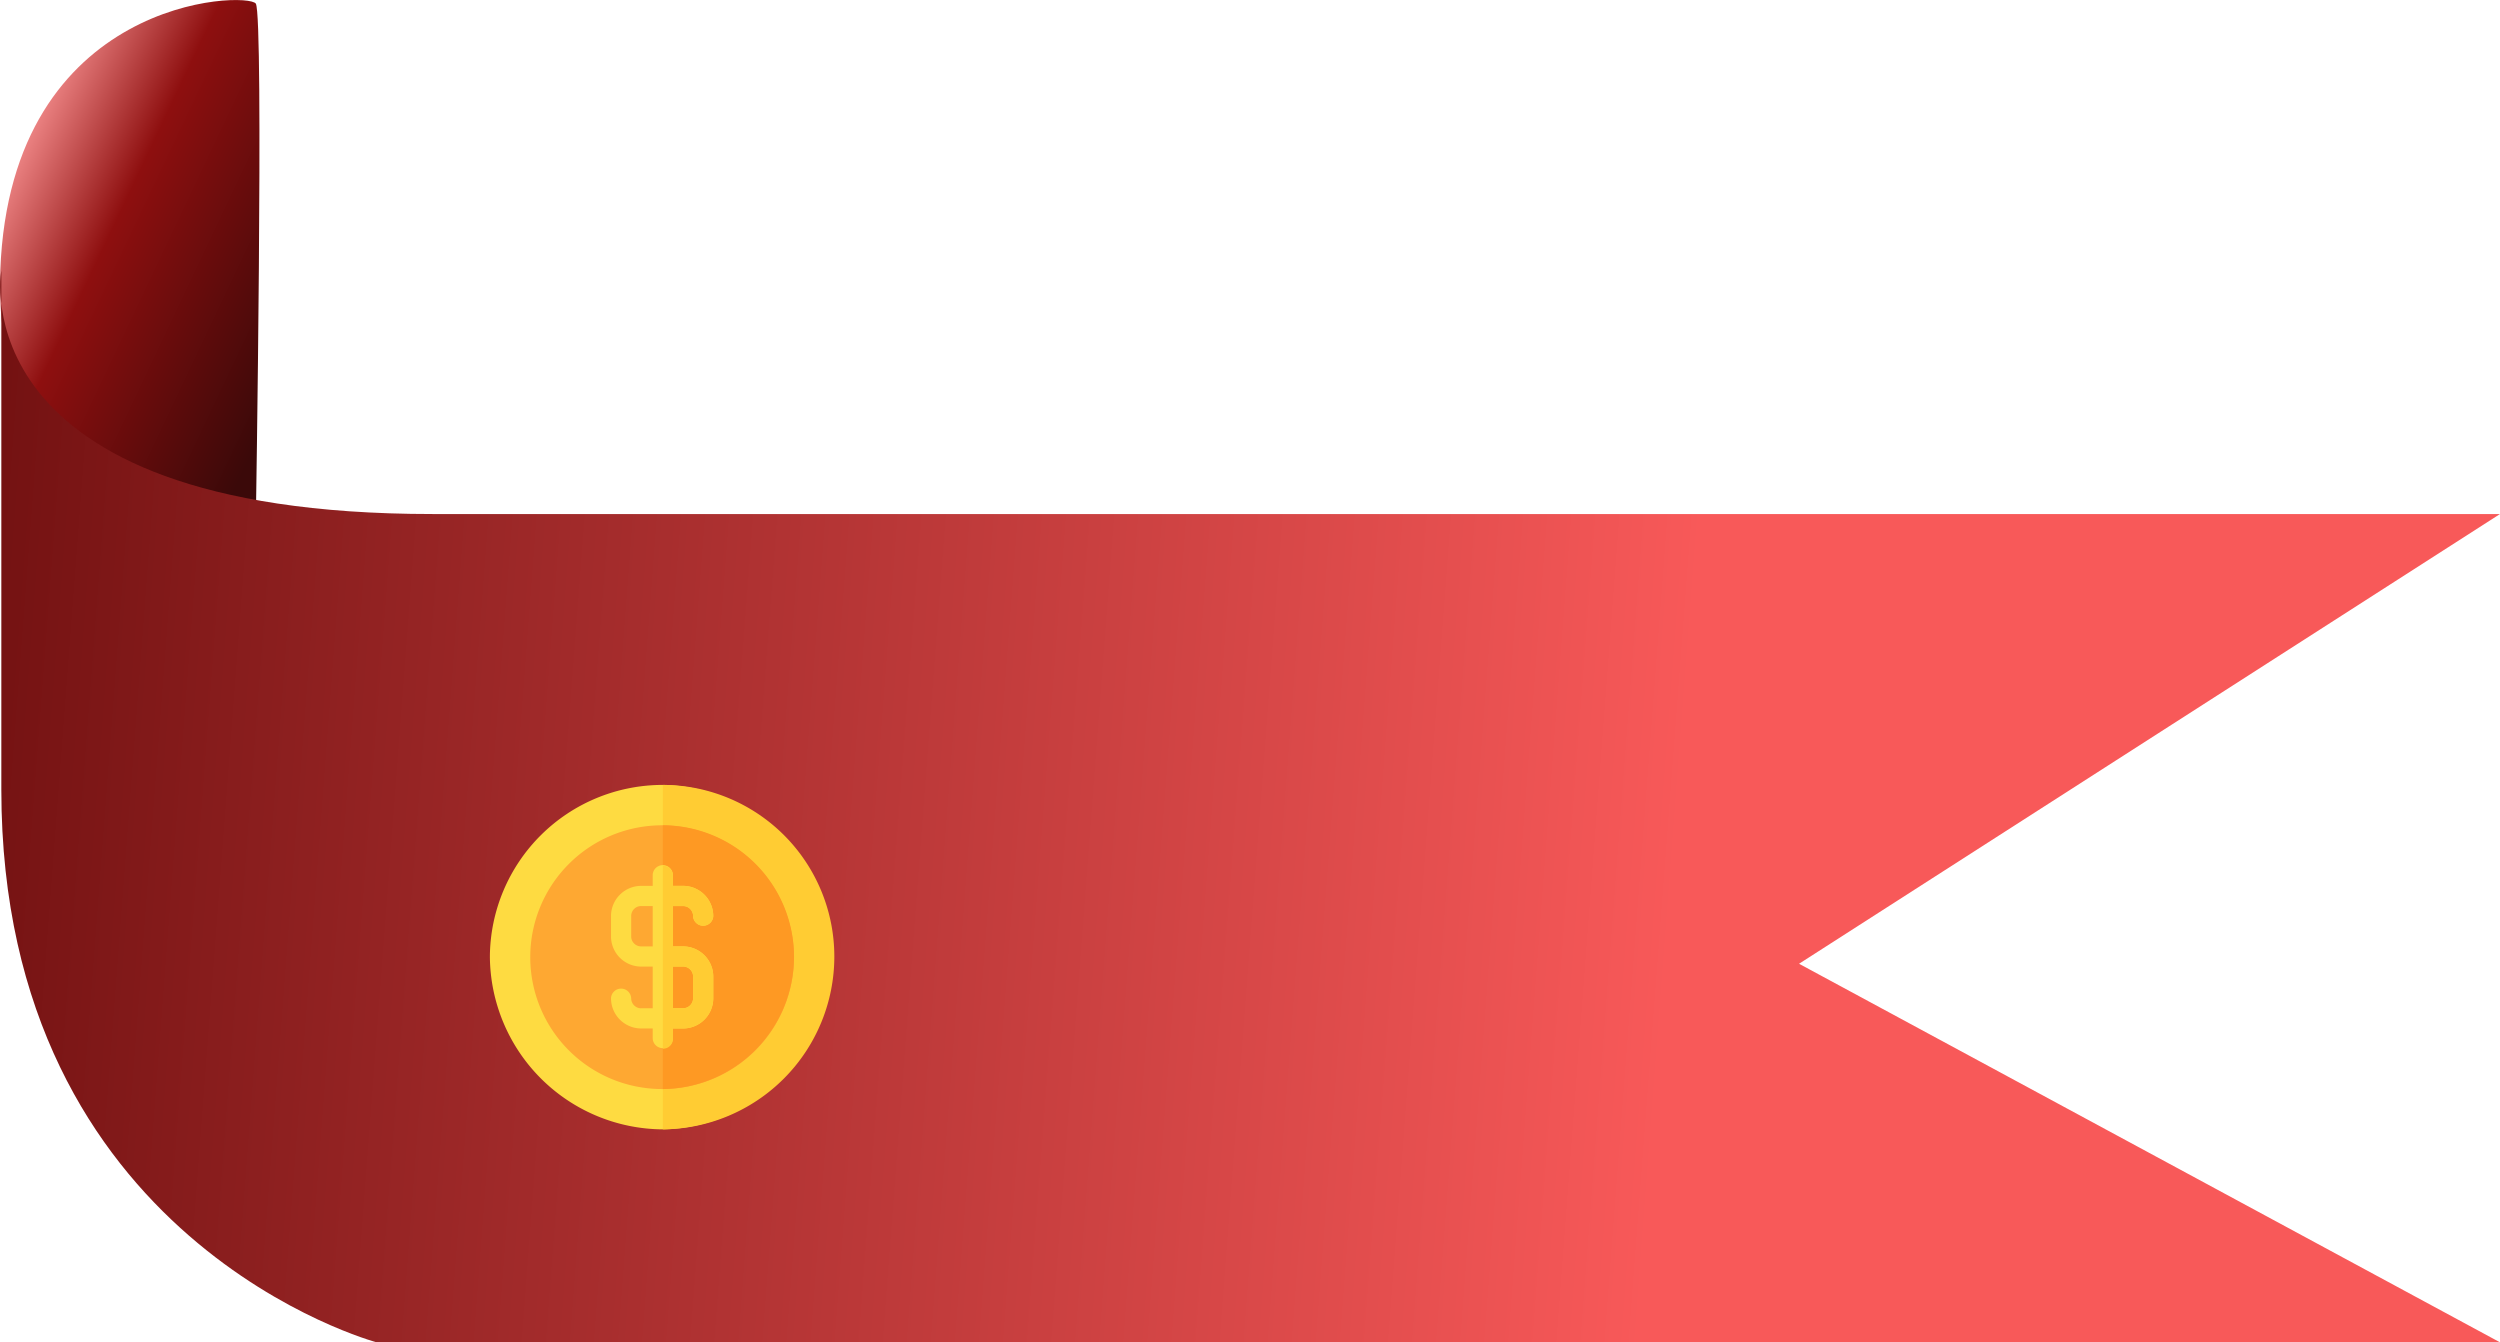 <svg xmlns="http://www.w3.org/2000/svg" xmlns:xlink="http://www.w3.org/1999/xlink" width="91.828" height="49.305" viewBox="0 0 91.828 49.305">
  <defs>
    <linearGradient id="linear-gradient" x1="0.241" y1="0.069" x2="1" y2="0.819" gradientUnits="objectBoundingBox">
      <stop offset="0" stop-color="#fe9999"/>
      <stop offset="0.385" stop-color="#8e0f0f"/>
      <stop offset="1" stop-color="#3b0909"/>
    </linearGradient>
    <linearGradient id="linear-gradient-2" x1="0.677" y1="0.575" x2="0" y2="0.553" gradientUnits="objectBoundingBox">
      <stop offset="0" stop-color="#f85959"/>
      <stop offset="1" stop-color="#741212"/>
    </linearGradient>
  </defs>
  <g id="Group_1" data-name="Group 1" transform="translate(-206.679 -197.842)">
    <path id="Path_1339" data-name="Path 1339" d="M206.69,265.775c.381-10.062,9.084-10.256,9.385-9.8s0,19.062,0,19.062S206.309,275.837,206.69,265.775Z" transform="translate(0 -58)" fill="url(#linear-gradient)"/>
    <path id="Path_1338" data-name="Path 1338" d="M298.507,305.147H220.514s-13.786-3.68-13.786-20.3V265.775s-1.6,8.948,15.838,8.948h75.94L272.76,291.242Z" transform="translate(0 -58)" fill="url(#linear-gradient-2)"/>
    <g id="coin_1_" data-name="coin (1)" transform="translate(224.673 226.673)">
      <path id="Path_1332" data-name="Path 1332" d="M6.352,0A6.349,6.349,0,0,0,0,6.3a6.391,6.391,0,0,0,6.352,6.352A6.327,6.327,0,0,0,6.352,0Z" fill="#fedb41"/>
      <path id="Path_1333" data-name="Path 1333" d="M263.3,6.3a6.349,6.349,0,0,1-6.3,6.352V0A6.306,6.306,0,0,1,263.3,6.3Z" transform="translate(-250.648)" fill="#fc3"/>
      <path id="Path_1334" data-name="Path 1334" d="M64.869,60a4.844,4.844,0,1,0,4.819,4.819A4.871,4.871,0,0,0,64.869,60Z" transform="translate(-58.517 -58.517)" fill="#fea832"/>
      <path id="Path_1335" data-name="Path 1335" d="M261.819,64.819A4.871,4.871,0,0,1,257,69.688V60A4.829,4.829,0,0,1,261.819,64.819Z" transform="translate(-250.648 -58.517)" fill="#fe9923"/>
      <path id="Path_1336" data-name="Path 1336" d="M182.644,122.966h-.371v-1.483h.371a.367.367,0,0,1,.371.371.371.371,0,0,0,.741,0,1.111,1.111,0,0,0-1.112-1.112h-.371v-.371a.371.371,0,1,0-.741,0v.371h-.42A1.111,1.111,0,0,0,180,121.854v.741a1.111,1.111,0,0,0,1.112,1.112h.42v1.532h-.42a.367.367,0,0,1-.371-.371.371.371,0,0,0-.741,0,1.111,1.111,0,0,0,1.112,1.112h.42v.371a.371.371,0,0,0,.741,0v-.371h.371a1.111,1.111,0,0,0,1.112-1.112v-.791A1.111,1.111,0,0,0,182.644,122.966Zm-1.112,0h-.42a.367.367,0,0,1-.371-.371v-.741a.367.367,0,0,1,.371-.371h.42Zm1.483,1.9a.367.367,0,0,1-.371.371h-.371v-1.532h.371a.367.367,0,0,1,.371.371Z" transform="translate(-175.551 -117.034)" fill="#fedb41"/>
      <path id="Path_1337" data-name="Path 1337" d="M257.741,122.966h-.371v-1.483h.371a.367.367,0,0,1,.371.371.371.371,0,0,0,.741,0,1.111,1.111,0,0,0-1.112-1.112h-.371v-.371A.358.358,0,0,0,257,120v6.722a.358.358,0,0,0,.371-.371v-.371h.371a1.111,1.111,0,0,0,1.112-1.112v-.791A1.111,1.111,0,0,0,257.741,122.966Zm.371,1.9a.367.367,0,0,1-.371.371h-.371v-1.532h.371a.367.367,0,0,1,.371.371Z" transform="translate(-250.648 -117.034)" fill="#fc3"/>
    </g>
  </g>
</svg>
